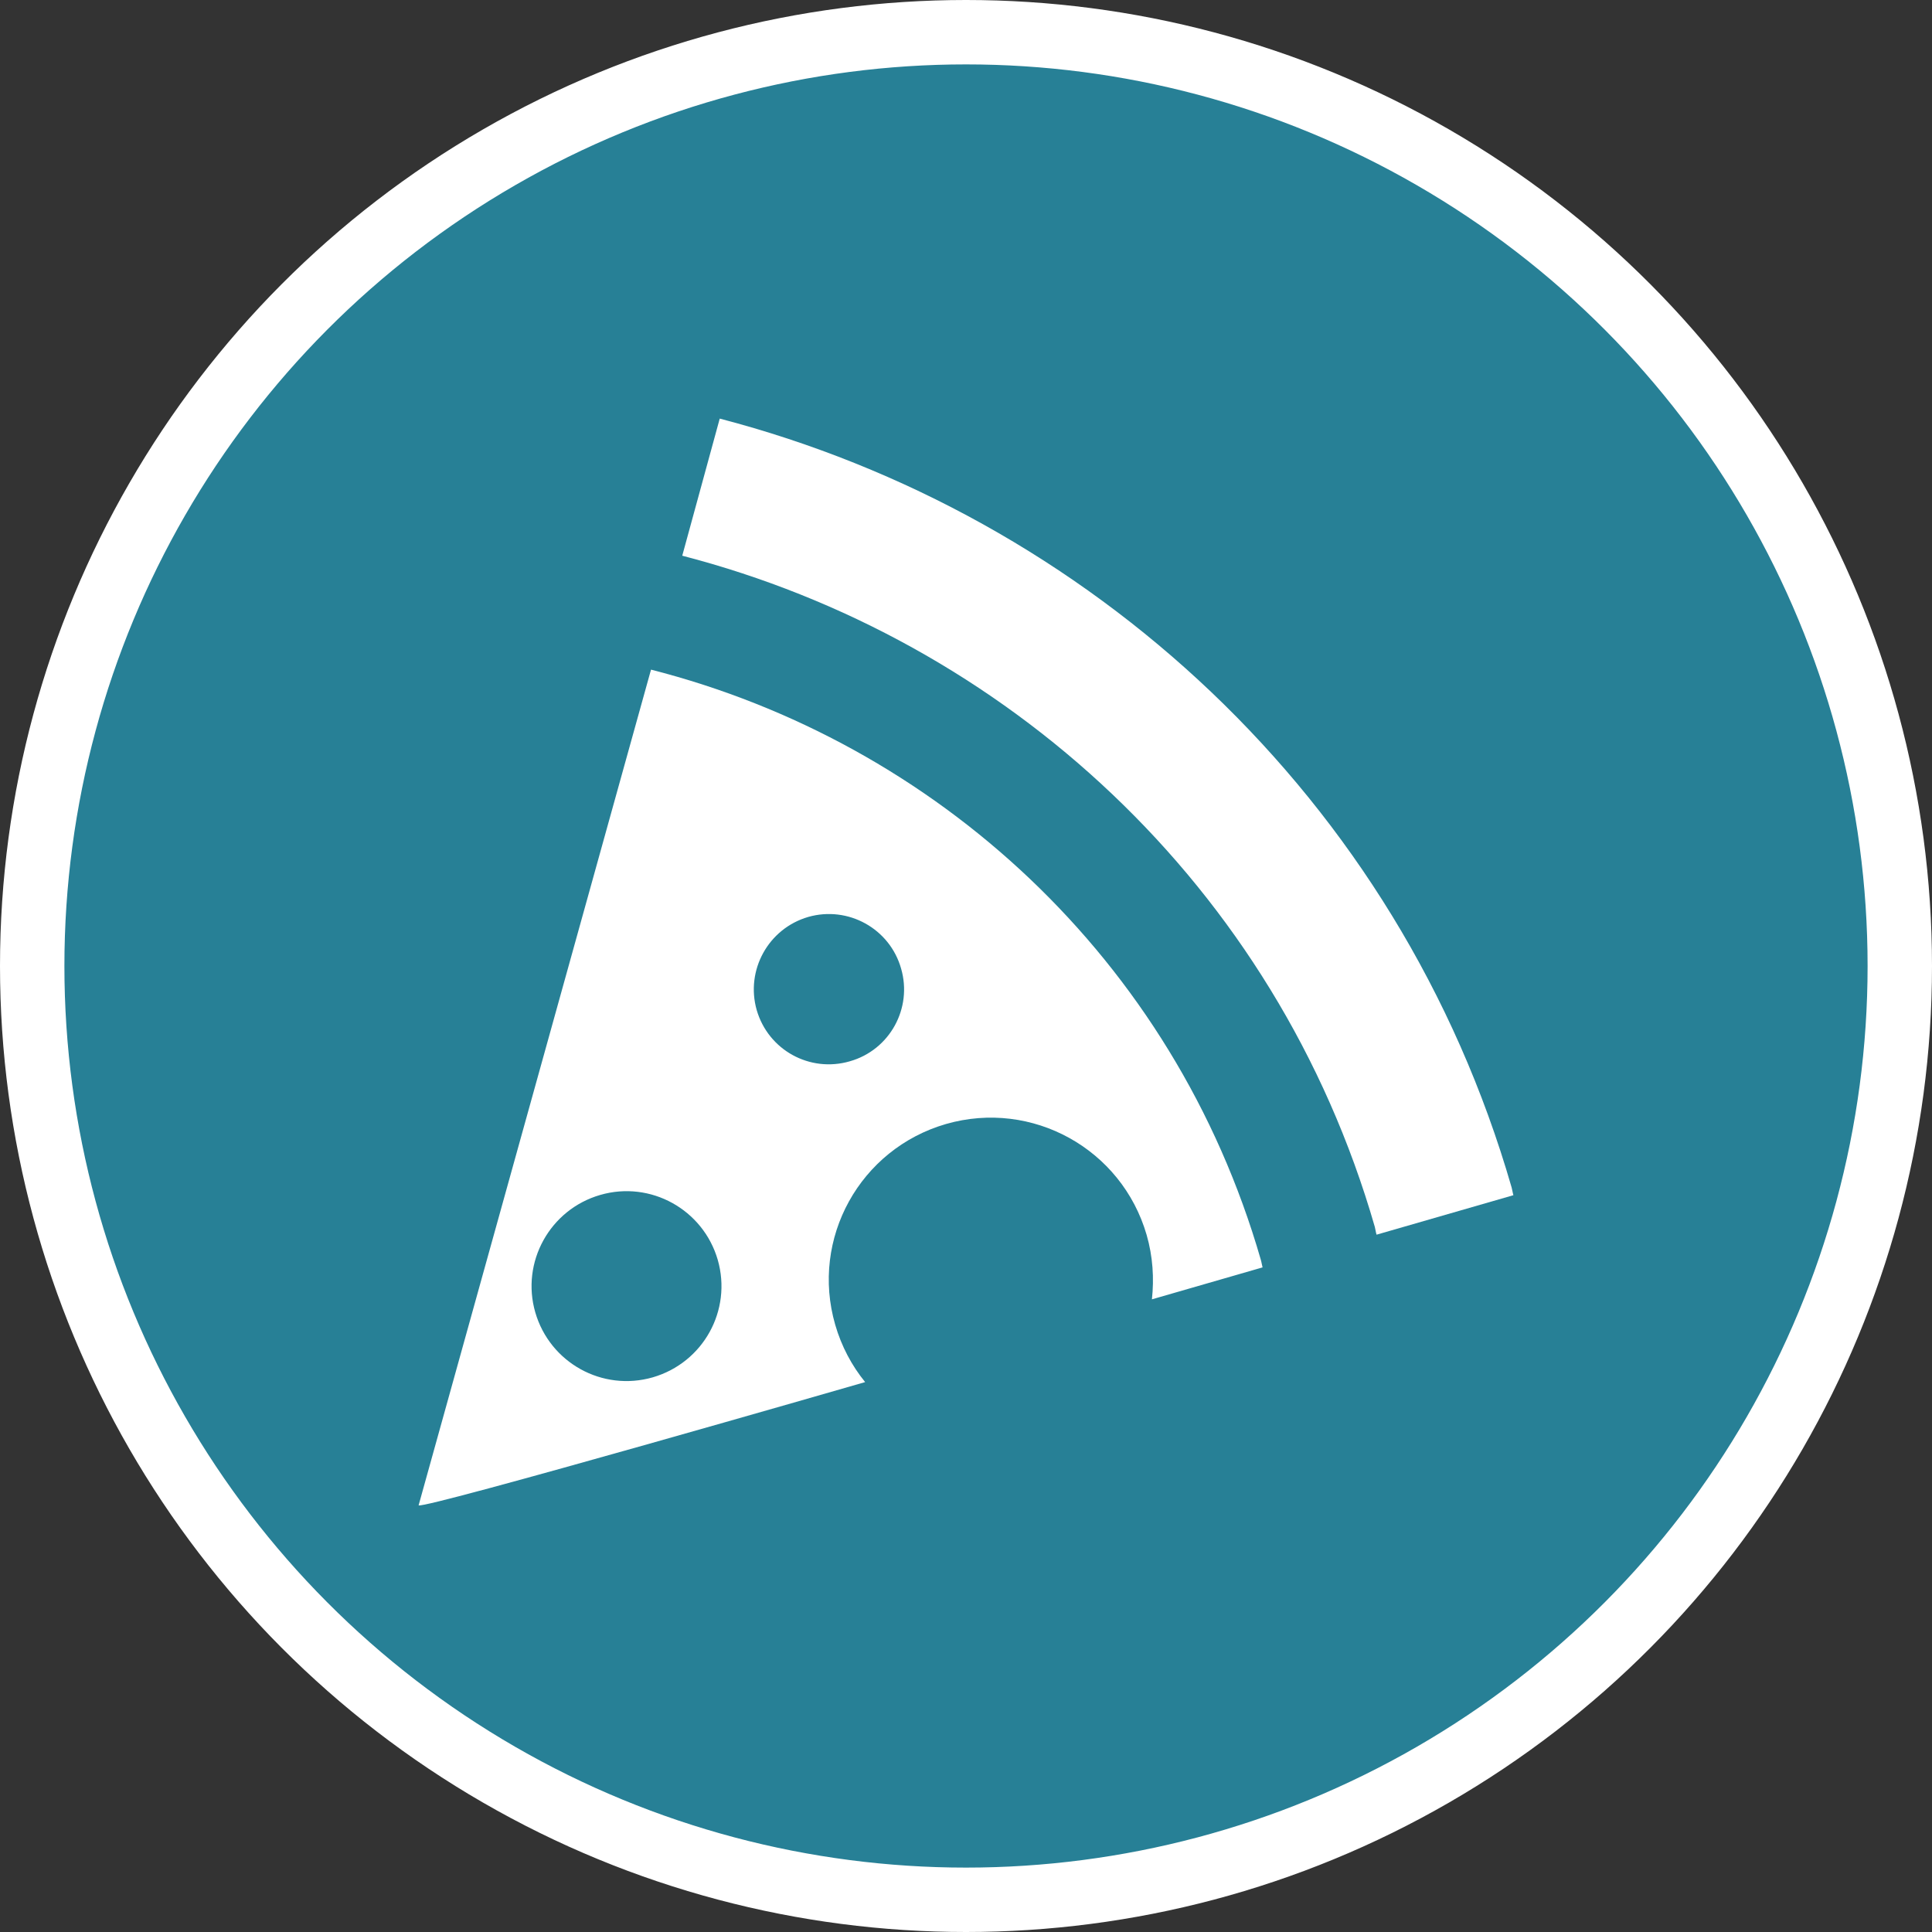<?xml version="1.0" encoding="UTF-8" standalone="no"?>
<!-- Created with Inkscape (http://www.inkscape.org/) -->

<svg
   xmlns:dc="http://purl.org/dc/elements/1.1/"
   xmlns:cc="http://creativecommons.org/ns#"
   xmlns:rdf="http://www.w3.org/1999/02/22-rdf-syntax-ns#"
   xmlns:svg="http://www.w3.org/2000/svg"
   xmlns="http://www.w3.org/2000/svg"
   xmlns:xlink="http://www.w3.org/1999/xlink"
   xmlns:sodipodi="http://sodipodi.sourceforge.net/DTD/sodipodi-0.dtd"
   xmlns:inkscape="http://www.inkscape.org/namespaces/inkscape"
   width="30px"
   height="30px"
   version="1.1"
   id="svg8"
   inkscape:version="0.92.4 5da689c313, 2019-01-14"
   sodipodi:docname="container.svg">
  <rect width="100%" height="100%" fill="#333333" stroke="none"/>
  <defs
     id="defs2" />
  <sodipodi:namedview
     id="base"
     pagecolor="#ffffff"
     bordercolor="#666666"
     borderopacity="1.0"
     inkscape:pageopacity="0.0"
     inkscape:pageshadow="2"
     inkscape:zoom="13.049334"
     inkscape:cx="18.679046"
     inkscape:cy="12.165829"
     inkscape:document-units="px"
     inkscape:current-layer="layer1"
     showgrid="false"
     inkscape:snap-page="false"
     units="px"
     inkscape:window-width="1884"
     inkscape:window-height="1061"
     inkscape:window-x="0"
     inkscape:window-y="0"
     inkscape:window-maximized="1"
     fit-margin-top="0"
     fit-margin-left="0"
     fit-margin-right="0"
     fit-margin-bottom="0" />
    <circle
       style="color:#000000;clip-rule:nonzero;display:inline;overflow:visible;visibility:visible;opacity:1;isolation:auto;mix-blend-mode:normal;color-interpolation:sRGB;color-interpolation-filters:linearRGB;solid-color:#000000;solid-opacity:1;vector-effect:none;fill:#278096;fill-opacity:1;fill-rule:evenodd;stroke:#ffffff;stroke-width:1;stroke-linecap:butt;stroke-linejoin:miter;stroke-miterlimit:4;stroke-dasharray:none;stroke-dashoffset:0;stroke-opacity:1;marker:none;color-rendering:auto;image-rendering:auto;shape-rendering:auto;text-rendering:auto;enable-background:accumulate"
       id="path815"
       cx="15"
       cy="15"
       r="14.5" />
<g transform="translate(6.5,6.5)"><path fill-rule="nonzero" fill="#FFFFFF" fill-opacity="1" d="M 16.973 11.941 C 15.219 5.859 10.395 1.492 4.676 0 L 4.094 2.129 C 9.094 3.426 13.316 7.234 14.848 12.551 C 14.859 12.594 14.863 12.633 14.875 12.672 L 17 12.059 C 16.988 12.02 16.984 11.98 16.973 11.941 Z M 16.973 11.941 "/>
<path fill-rule="nonzero" fill="#FFFFFF" fill-opacity="1" d="M 13.105 13.18 C 13.094 13.141 13.09 13.102 13.078 13.062 C 11.727 8.375 8.016 5.023 3.609 3.898 L 0 16.875 C 0.102 16.934 6.934 14.961 6.934 14.961 C 6.727 14.707 6.566 14.406 6.469 14.07 C 6.082 12.734 6.852 11.34 8.191 10.953 C 9.527 10.57 10.918 11.34 11.305 12.676 C 11.402 13.012 11.422 13.352 11.387 13.676 Z M 3.637 14.887 C 2.852 15.113 2.039 14.66 1.812 13.879 C 1.586 13.098 2.039 12.281 2.82 12.055 C 3.602 11.828 4.418 12.281 4.645 13.062 C 4.871 13.848 4.418 14.66 3.637 14.887 Z M 6.695 9.98 C 6.074 10.16 5.43 9.805 5.25 9.184 C 5.074 8.566 5.43 7.918 6.051 7.738 C 6.668 7.562 7.316 7.918 7.492 8.539 C 7.672 9.156 7.316 9.805 6.695 9.98 Z M 6.695 9.98 "/>
</g>
</svg>
